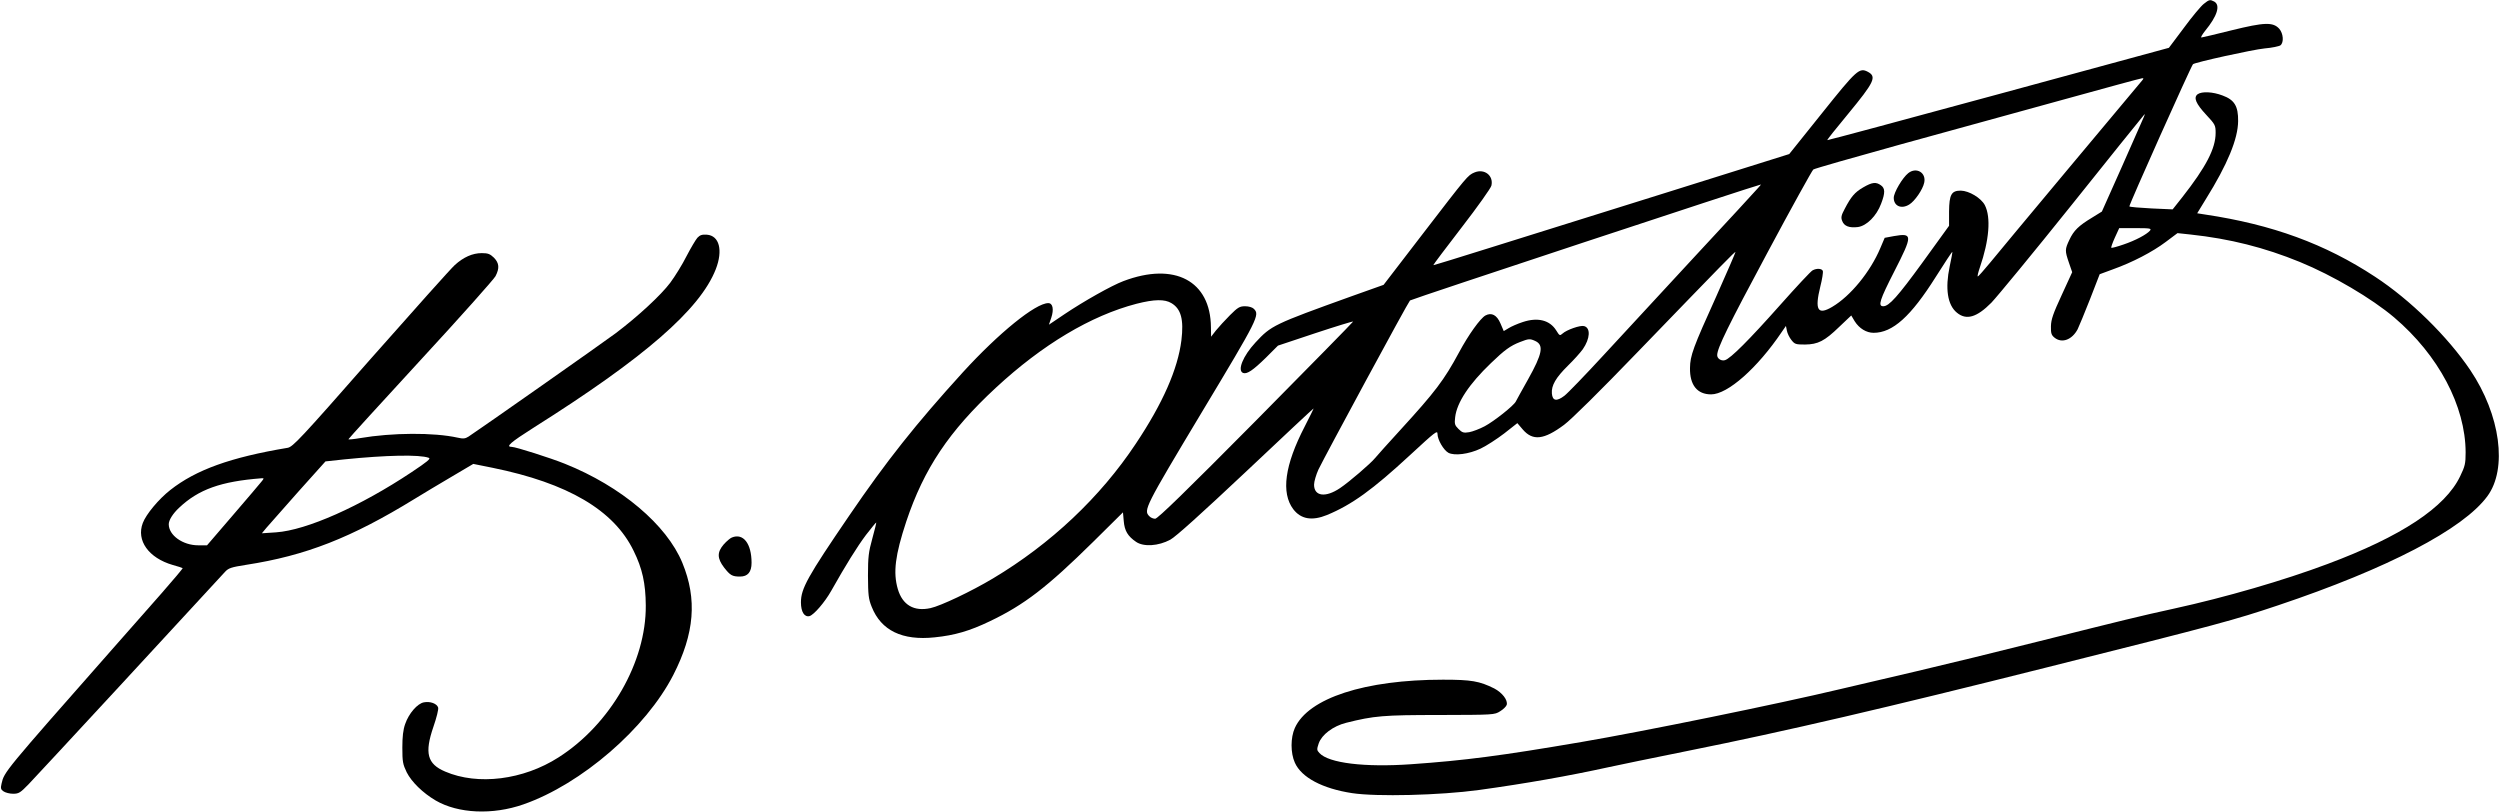 <svg version="1.0" xmlns="http://www.w3.org/2000/svg" viewBox="0 0 1600 520"
 preserveAspectRatio="xMidYMid meet">

<g transform="translate(0,520) scale(0.1,-0.1)"
fill="#000000" stroke="none">
<path d="M14104 5175 c-17 -13 -75 -82 -127 -153 l-96 -128 -1092 -297 c-601
-163 -1093 -296 -1095 -294 -2 1 58 77 133 167 169 205 185 239 128 270 -55
29 -71 15 -294 -264 l-210 -262 -778 -244 c-428 -134 -940 -294 -1138 -356
-197 -62 -360 -112 -362 -111 -1 2 81 111 182 242 102 132 187 252 190 267 15
65 -46 111 -109 84 -42 -18 -44 -20 -329 -391 l-252 -328 -205 -73 c-500 -180
-514 -187 -615 -296 -80 -86 -118 -180 -79 -195 25 -9 63 17 146 98 l77 77
240 80 c133 44 241 77 241 74 -1 -4 -281 -289 -623 -635 -446 -450 -628 -627
-644 -627 -12 0 -29 7 -37 16 -39 38 -29 58 334 663 365 607 374 626 334 665
-9 9 -32 16 -55 16 -35 0 -47 -7 -97 -57 -32 -32 -72 -76 -90 -98 l-31 -40 -1
60 c-2 298 -233 420 -560 296 -75 -28 -254 -129 -376 -211 l-101 -68 15 44
c18 54 10 94 -19 94 -81 0 -316 -190 -547 -443 -301 -331 -489 -568 -727 -917
-267 -391 -309 -467 -309 -555 0 -61 22 -96 55 -88 28 8 98 89 139 162 93 165
165 281 222 357 35 45 64 81 66 80 1 -2 -10 -48 -25 -102 -24 -87 -28 -117
-28 -239 1 -123 3 -147 24 -199 60 -151 195 -217 403 -195 128 13 224 41 353
103 220 105 367 218 661 508 l191 189 5 -56 c5 -62 26 -97 79 -133 48 -33 143
-27 219 14 35 19 199 167 484 435 237 224 432 406 433 405 1 -1 -25 -53 -57
-116 -128 -247 -152 -424 -73 -529 49 -64 120 -76 216 -37 159 66 292 162 533
385 159 147 174 159 174 134 0 -37 39 -104 70 -121 39 -20 130 -9 206 27 36
17 104 61 151 97 l84 66 35 -41 c64 -74 135 -66 264 30 46 34 230 216 470 465
565 585 623 644 627 641 1 -2 -54 -129 -122 -282 -150 -331 -168 -381 -169
-460 -2 -109 46 -169 135 -169 106 0 296 168 452 399 l27 39 6 -30 c3 -17 16
-44 29 -60 21 -27 28 -29 87 -29 83 1 125 22 219 113 l77 73 22 -37 c29 -46
75 -74 121 -74 122 0 238 104 398 358 57 90 104 162 106 160 1 -2 -6 -43 -17
-93 -30 -142 -14 -247 46 -296 60 -50 127 -31 221 64 38 40 268 319 510 621
242 303 448 559 458 570 17 21 17 21 7 -4 -6 -14 -68 -155 -139 -315 l-129
-289 -63 -39 c-86 -52 -117 -82 -145 -142 -29 -61 -29 -70 -3 -146 l21 -61
-67 -146 c-55 -119 -68 -156 -69 -200 -1 -45 3 -57 23 -73 47 -38 112 -14 148
54 9 18 44 104 79 192 l62 160 84 31 c126 45 254 112 338 175 l76 57 84 -9
c251 -27 473 -83 700 -176 210 -86 459 -233 602 -354 285 -242 457 -568 458
-864 0 -72 -4 -89 -35 -153 -95 -199 -376 -385 -850 -562 -277 -104 -652 -213
-981 -285 -224 -49 -316 -72 -859 -208 -253 -64 -606 -150 -785 -192 -179 -42
-400 -94 -491 -115 -403 -96 -1260 -271 -1659 -339 -515 -88 -746 -118 -1088
-142 -297 -21 -530 7 -588 72 -17 18 -17 23 -4 62 20 56 92 110 175 131 179
45 238 50 600 50 346 1 350 1 386 24 20 12 39 31 42 41 8 31 -29 78 -80 105
-95 47 -145 56 -328 56 -500 0 -862 -118 -948 -309 -28 -62 -28 -160 0 -222
42 -95 177 -166 366 -195 158 -24 562 -14 812 20 304 42 574 90 830 146 50 11
281 59 515 106 618 124 1265 275 2295 534 1108 278 1191 301 1475 396 700 235
1184 487 1339 698 130 176 84 520 -109 807 -145 215 -384 450 -610 598 -319
210 -658 334 -1087 398 l-51 8 55 90 c139 223 206 386 207 500 1 95 -23 136
-100 164 -63 24 -132 27 -159 8 -28 -21 -12 -60 55 -132 57 -61 60 -67 60
-116 0 -99 -61 -217 -214 -412 l-61 -77 -135 6 c-74 4 -138 9 -142 13 -5 5
394 896 407 910 12 12 385 94 458 101 48 4 94 14 102 20 23 19 18 75 -7 105
-40 45 -95 43 -306 -9 -101 -25 -188 -46 -193 -46 -6 0 5 19 24 43 78 95 99
164 58 187 -27 14 -32 13 -67 -15z m-396 -492 c-41 -48 -911 -1089 -972 -1165
-39 -47 -74 -87 -78 -87 -4 -1 2 25 13 57 60 174 72 321 32 399 -24 46 -101
92 -154 93 -60 0 -74 -25 -75 -134 l0 -91 -170 -235 c-158 -217 -214 -280
-251 -280 -36 0 -23 40 71 224 118 231 118 246 -3 225 l-59 -11 -28 -66 c-64
-152 -191 -307 -308 -376 -93 -55 -113 -20 -76 130 12 47 19 92 16 100 -6 16
-39 18 -65 4 -11 -5 -104 -105 -208 -222 -200 -225 -317 -342 -353 -353 -23
-7 -50 9 -50 32 0 45 70 187 321 655 154 288 287 528 294 533 7 6 257 77 556
160 299 82 767 211 1039 286 272 75 501 138 509 138 12 1 11 -2 -1 -16z
m-2460 -690 c-13 -16 -193 -210 -399 -432 -206 -223 -470 -508 -587 -635 -117
-127 -230 -244 -250 -259 -50 -38 -76 -33 -80 15 -4 51 25 101 103 178 37 36
79 83 95 105 47 68 51 137 8 148 -24 7 -112 -24 -138 -48 -17 -15 -19 -14 -40
20 -41 66 -118 86 -214 54 -34 -11 -75 -29 -92 -40 l-30 -18 -21 49 c-23 54
-57 72 -96 51 -33 -18 -109 -124 -169 -236 -96 -178 -152 -252 -377 -498 -75
-82 -147 -162 -160 -178 -27 -34 -168 -155 -225 -193 -92 -62 -166 -53 -166
22 0 20 13 64 28 97 43 89 572 1068 586 1082 8 8 2213 737 2245 742 3 1 -7
-11 -21 -26z m2512 -269 c-22 -25 -93 -63 -170 -89 -40 -14 -75 -23 -78 -21
-2 3 8 32 23 65 l28 61 105 0 c93 0 103 -2 92 -16z m-6263 -464 c62 -37 80
-105 64 -238 -23 -184 -119 -403 -292 -662 -227 -342 -544 -641 -914 -862
-139 -83 -335 -176 -400 -190 -106 -23 -179 20 -209 122 -31 106 -17 217 54
432 113 338 274 579 573 856 299 277 609 462 901 538 114 29 180 30 223 4z
m2328 -242 c57 -26 47 -81 -46 -247 -39 -69 -74 -133 -78 -141 -14 -27 -139
-126 -199 -158 -32 -17 -77 -34 -99 -38 -36 -6 -45 -3 -69 21 -24 24 -26 32
-21 75 11 94 89 212 229 346 87 84 124 111 186 135 56 22 64 22 97 7z"/>
<path d="M12213 4092 c-37 -29 -93 -124 -93 -158 0 -53 49 -74 99 -43 35 21
87 96 96 140 14 64 -50 102 -102 61z"/>
<path d="M11925 4001 c-54 -31 -78 -59 -119 -138 -22 -41 -25 -55 -16 -77 12
-33 45 -46 101 -39 56 8 119 71 148 149 27 70 26 99 -1 118 -32 23 -56 20
-113 -13z"/>
<path d="M4463 3678 c-11 -13 -42 -65 -69 -117 -26 -52 -73 -128 -104 -170
-60 -80 -207 -216 -350 -324 -76 -57 -875 -618 -941 -661 -22 -14 -35 -15 -70
-7 -153 34 -420 32 -625 -3 -41 -7 -74 -10 -74 -7 0 3 208 231 461 506 254
275 469 517 480 537 27 52 24 84 -10 119 -25 24 -38 29 -78 29 -59 0 -117 -26
-172 -76 -23 -20 -265 -291 -538 -600 -451 -514 -499 -564 -532 -570 -366 -61
-587 -141 -751 -270 -74 -58 -155 -155 -176 -211 -43 -112 37 -224 192 -269
33 -9 61 -18 63 -20 2 -2 -59 -74 -135 -161 -77 -87 -220 -250 -319 -362 -690
-783 -688 -781 -705 -856 -7 -30 -5 -38 13 -50 12 -8 39 -15 61 -15 36 0 46 6
101 63 45 46 1073 1158 1255 1357 22 24 39 30 135 45 382 59 673 173 1080 423
50 31 154 93 232 139 l142 84 124 -25 c481 -98 776 -271 902 -531 56 -113 77
-209 78 -350 3 -361 -227 -761 -558 -972 -226 -145 -517 -181 -726 -91 -115
49 -133 118 -75 287 20 58 34 113 30 123 -8 25 -51 41 -91 33 -41 -7 -97 -71
-120 -139 -13 -36 -18 -81 -18 -151 0 -90 3 -106 28 -158 31 -61 102 -131 185
-180 144 -84 365 -94 562 -25 372 130 784 487 959 828 136 266 154 485 58 718
-100 243 -392 490 -752 634 -92 37 -315 108 -340 108 -41 0 -9 28 137 121 711
448 1068 758 1169 1016 47 121 23 215 -57 221 -31 2 -44 -2 -61 -20z m-1719
-1408 c15 -5 -8 -24 -110 -92 -329 -219 -671 -371 -867 -385 l-91 -6 29 35
c17 20 108 123 204 231 l174 194 121 13 c266 27 481 32 540 10z m-1071 -153
c-10 -13 -92 -109 -183 -215 l-165 -192 -56 0 c-99 0 -189 64 -189 135 0 26
26 68 67 106 124 117 267 168 526 188 18 1 18 0 0 -22z"/>
<path d="M4684 1760 c-11 -4 -34 -24 -52 -44 -43 -50 -43 -89 2 -148 39 -50
52 -58 102 -58 50 0 74 29 74 88 0 123 -53 192 -126 162z"/>
</g>
</svg>
